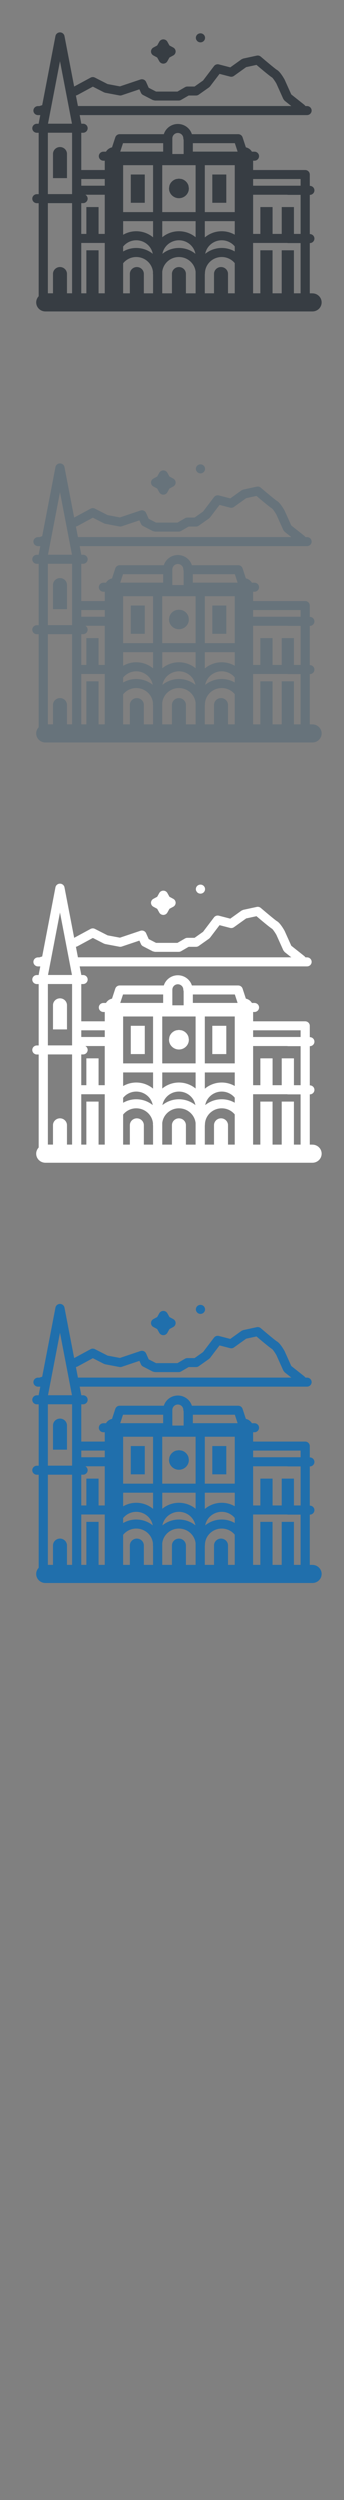 <svg width="32" height="232" viewBox="0 0 32 232" xmlns="http://www.w3.org/2000/svg" xmlns:sketch="http://www.bohemiancoding.com/sketch/ns"><rect x="0" y="0" width="32" height="232" fill="#808080" stroke="none"/><title>Plovdiv_Bulgaria</title><g sketch:type="MSLayerGroup" fill="none"><g fill="#fff" sketch:type="MSShapeGroup"><path d="M18.343 82.807c.08.079.19.124.304.124.113 0 .222-.044.302-.123.13-.128.162-.323.08-.485-.063-.123-.183-.207-.319-.227-.132-.019-.27.025-.365.117-.131.128-.164.325-.08.487l.078.106" id="Fill-1"/><path d="M14.268 84.147l.355.191.194.349c.075.134.219.218.375.218s.3-.084.375-.218l.194-.349.355-.191c.137-.074.222-.215.222-.368s-.085-.294-.222-.368l-.355-.191-.194-.349c-.075-.135-.219-.218-.375-.218s-.3.084-.375.218l-.194.349-.355.191c-.137.074-.222.215-.222.368s.085.294.222.368" id="Fill-2"/><path d="M5.58 95.53h.65v-2.276c-.016-.339-.301-.609-.65-.609-.349 0-.634.27-.65.609v2.276h.65" id="Fill-3"/><path d="M29.068 106.221h-.25v-4.662h.004c.236 0 .427-.188.427-.419 0-.232-.191-.419-.427-.419h-.004v-3.635h.004c.236 0 .427-.188.427-.419 0-.232-.191-.419-.427-.419h-.004v-1.051c0-.232-.191-.419-.427-.419h-4.845v-.865h.126c.236 0 .427-.188.427-.419 0-.232-.191-.419-.427-.419h-.241c-.119-.202-.32-.35-.56-.4l-.306-.932c-.057-.173-.221-.291-.407-.291h-4.309c-.172-.547-.691-.947-1.305-.947-.613 0-1.134.399-1.305.947h-4.106c-.185 0-.35.117-.407.291l-.306.932c-.239.05-.441.199-.56.4h-.241c-.236 0-.427.188-.427.419 0 .232.191.419.427.419h.126v.865h-2.185v-3.458h.168c.236 0 .427-.188.427-.419 0-.232-.191-.419-.427-.419h-.163l-.154-.801h21.152c.236 0 .427-.188.427-.419 0-.232-.191-.419-.427-.419h-.145l-.093-.105-1.229-.974-.613-1.363-.018-.035c-.188-.331-.466-.755-.716-.889-.132-.08-.862-.684-1.492-1.222-.102-.087-.24-.122-.372-.093l-1.259.271-.161.071-1.044.748-1.062-.275c-.168-.043-.347.018-.451.155l-1.018 1.339-.792.56h-.668c-.077 0-.151.02-.217.058l-.705.409h-1.994l-.681-.351-.242-.542c-.089-.2-.32-.299-.529-.228l-1.907.64-1.147-.215-1.181-.602c-.127-.065-.278-.063-.403.005l-1.525.825-.901-4.684c-.038-.198-.214-.342-.42-.342-.205 0-.382.143-.42.342l-1.233 6.413-.264.086h-.126c-.236 0-.427.188-.427.419 0 .232.191.419.427.419h.212l-.154.801h-.163c-.236 0-.427.188-.427.419 0 .232.191.419.427.419h.168v5.696h-.168c-.236 0-.427.188-.427.419 0 .232.191.419.427.419h.168v8.635c-.143.15-.231.351-.231.572 0 .463.383.839.854.839h24.845c.472 0 .854-.376.854-.839 0-.463-.383-.839-.854-.839zm-24.45-16.543l.055-.285.026-.134.002-.008.079-.411.003-.017.797-4.144.876 4.557.004.023.235 1.22h-2.231l.154-.801zm2.501-1.829l.094-.038 1.424-.77 1.033.527.117.04 1.319.248c.073.014.148.009.219-.015l1.643-.552.144.323c.039.087.107.159.192.203l.907.468.199.048h2.216c.077 0 .152-.02.217-.058l.705-.409h.689c.09 0 .177-.028.25-.079l.957-.676.093-.089.885-1.164.98.254c.124.032.257.008.361-.067l1.136-.813.962-.207c.516.439 1.248 1.051 1.459 1.175.073.062.255.32.392.557l.646 1.437.122.157.619.491h-19.85l-.188-.975.058-.015zm-2.666 3.468h2.252v5.696h-2.252v-5.696zm7 3.458v-.446h2.785v4.355h-2.785v-3.909zm-.13-2.123l.12-.366h3.735v.785h-3.993l.138-.419zm4.709-.811c0-.159.076-.301.195-.394.087-.068.197-.108.316-.108.12 0 .229.041.316.108.119.092.195.234.195.394l.002.026.027.128v1.298h-1.052v-1.452zm6.071 1.23h-4.165v-.785h3.907l.258.785zm5.859 13.149h-.621v-3.992h-1.135v3.992h-.852v-3.992h-1.135v3.992h-.675v-4.674h3.155l.098.012h1.166v4.662zm-7.404-2.439c-.349 0-.634.27-.65.609v1.83h-.857v-1.744l.011-.091c0-.846.701-1.534 1.563-1.534.488 0 .924.221 1.211.566v2.803h-.627v-1.83c-.016-.339-.301-.609-.65-.609zm-12.524-1.553v3.992h-.475v-4.674h2.185v4.674h-.575v-3.992h-1.135zm-.475-4.376h.168c.236 0 .427-.188.427-.419 0-.154-.086-.288-.213-.361h1.803v3.635h-.575v-2.492h-1.135v2.492h-.475v-2.855zm7.533-.78v-2.743h3.104v4.355h-3.104v-1.613zm1.552 6.71c-.349 0-.634.27-.65.609v1.83h-.902v-2.01c.089-.764.75-1.359 1.552-1.359s1.463.596 1.552 1.36v2.01h-.902v-1.83c-.016-.339-.301-.609-.65-.609zm-3.914 0c-.349 0-.634.27-.65.609v1.83h-.627v-2.789c.287-.353.727-.581 1.222-.581.816 0 1.487.617 1.556 1.401l-.004.133.011.092v1.744h-.857v-1.83c-.016-.339-.301-.609-.65-.609zm-1.277-1.903c.106-.13.231-.242.374-.333.245-.156.536-.248.849-.248.313 0 .604.092.848.248.353.225.608.587.687 1.008-.418-.338-.953-.542-1.536-.542-.446 0-.863.12-1.222.327v-.46zm4.343-.333c.245-.156.536-.248.848-.248.313 0 .604.092.848.248.353.225.608.587.687 1.008-.418-.338-.953-.542-1.536-.542-.583 0-1.118.203-1.536.542.079-.422.334-.783.687-1.008zm3.98 0c.245-.156.536-.248.849-.248.313 0 .604.092.848.248.137.087.26.195.363.319v.468c-.356-.203-.77-.321-1.211-.321-.583 0-1.118.203-1.536.542.079-.422.334-.783.687-1.008zm2.06-.839v.073l-.138-.073c-.324-.158-.688-.248-1.073-.248-.386 0-.75.09-1.073.248-.181.088-.349.198-.5.326v-1.51h2.785v1.184zm-3.639-1.184v1.492c-.146-.12-.307-.224-.479-.308-.324-.158-.688-.248-1.073-.248-.386 0-.75.09-1.073.248-.172.084-.333.188-.478.308v-1.492h3.104zm-3.958 1.184v.317c-.149-.124-.313-.231-.49-.317-.324-.158-.688-.248-1.073-.248-.386 0-.75.09-1.073.248l-.149.079v-1.264h2.785v1.184zm13.725 0h-.621v-2.492h-1.135v2.492h-.852v-2.492h-1.135v2.492h-.675v-3.635h3.155l.098.012h1.166v3.623zm-4.418-5.094h4.418v.62h-4.418v-.62zm-1.709-.839v3.909h-2.785v-4.355h2.785v.446zm-14.277.839h2.185v.62h-2.185v-.62zm-2.408 2.238h1.553v8.368h-.476v-1.83c-.009-.18-.093-.34-.223-.451-.114-.098-.264-.158-.427-.158-.164 0-.313.06-.427.158-.13.111-.215.271-.223.451v1.83h-.476v-8.368h.699z" id="Fill-4"/><path d="M16.9 95.614l-.254-.035-.254.035c-.305.085-.546.32-.634.619l-.037.253.016.167c.03.158.101.302.203.419.17.196.422.321.705.321s.536-.125.705-.321c.102-.118.173-.262.203-.419l.016-.167-.037-.253c-.088-.299-.329-.534-.634-.619" id="Fill-5"/><path d="M13.468 97.072v-1.878h-1.301v2.625h1.301v-.747" id="Fill-6"/><path d="M21.051 97.072v-1.878h-1.301v2.625h1.301v-.747" id="Fill-7"/></g><g fill="#373D43" sketch:type="MSShapeGroup"><path d="M18.343 3.807c.08.079.19.124.304.124.113 0 .222-.044.302-.123.13-.128.162-.323.08-.485-.063-.123-.183-.207-.319-.227-.132-.019-.27.025-.365.117-.131.128-.164.325-.08.487l.078.106"/><path d="M14.268 5.147l.355.191.194.349c.075.134.219.218.375.218s.3-.084.375-.218l.194-.349.355-.191c.137-.074.222-.215.222-.368s-.085-.294-.222-.368l-.355-.191-.194-.349c-.075-.135-.219-.218-.375-.218s-.3.084-.375.218l-.194.349-.355.191c-.137.074-.222.215-.222.368s.085.294.222.368"/><path d="M5.58 16.53h.65v-2.276c-.016-.339-.301-.609-.65-.609-.349 0-.634.27-.65.609v2.276h.65"/><path d="M29.068 27.221h-.25v-4.662h.004c.236 0 .427-.188.427-.419 0-.232-.191-.419-.427-.419h-.004v-3.635h.004c.236 0 .427-.188.427-.419 0-.232-.191-.419-.427-.419h-.004v-1.051c0-.232-.191-.419-.427-.419h-4.845v-.865h.126c.236 0 .427-.188.427-.419 0-.232-.191-.419-.427-.419h-.241c-.119-.202-.32-.35-.56-.4l-.306-.932c-.057-.173-.221-.291-.407-.291h-4.309c-.172-.547-.691-.947-1.305-.947-.613 0-1.134.399-1.305.947h-4.106c-.185 0-.35.117-.407.291l-.306.932c-.239.05-.441.199-.56.4h-.241c-.236 0-.427.188-.427.419 0 .232.191.419.427.419h.126v.865h-2.185v-3.458h.168c.236 0 .427-.188.427-.419 0-.232-.191-.419-.427-.419h-.163l-.154-.801h21.152c.236 0 .427-.188.427-.419 0-.232-.191-.419-.427-.419h-.145l-.093-.105-1.229-.974-.613-1.363-.018-.035c-.188-.331-.466-.755-.716-.889-.132-.08-.862-.684-1.492-1.222-.102-.087-.24-.122-.372-.093l-1.259.271-.161.071-1.044.748-1.062-.275c-.168-.043-.347.018-.451.155l-1.018 1.339-.792.56h-.668c-.077 0-.151.02-.217.058l-.705.409h-1.994l-.681-.351-.242-.542c-.089-.2-.32-.299-.529-.228l-1.907.64-1.147-.215-1.181-.602c-.127-.065-.278-.063-.403.005l-1.525.825-.901-4.684c-.038-.198-.214-.342-.42-.342-.205 0-.382.143-.42.342l-1.233 6.413-.264.086h-.126c-.236 0-.427.188-.427.419 0 .232.191.419.427.419h.212l-.154.801h-.163c-.236 0-.427.188-.427.419 0 .232.191.419.427.419h.168v5.696h-.168c-.236 0-.427.188-.427.419 0 .232.191.419.427.419h.168v8.635c-.143.15-.231.351-.231.572 0 .463.383.839.854.839h24.845c.472 0 .854-.376.854-.839 0-.463-.383-.839-.854-.839zm-24.45-16.543l.055-.285.026-.134.002-.008.079-.411.003-.017.797-4.144.876 4.557.004.023.235 1.22h-2.231l.154-.801zm2.501-1.829l.094-.038 1.424-.77 1.033.527.117.04 1.319.248c.073.014.148.009.219-.015l1.643-.552.144.323c.039.087.107.159.192.203l.907.468.199.048h2.216c.077 0 .152-.02.217-.058l.705-.409h.689c.09 0 .177-.028.25-.079l.957-.676.093-.089.885-1.164.98.254c.124.032.257.008.361-.067l1.136-.813.962-.207c.516.439 1.248 1.051 1.459 1.175.073.062.255.32.392.557l.646 1.437.122.157.619.491h-19.85l-.188-.975.058-.015zm-2.666 3.468h2.252v5.696h-2.252v-5.696zm7 3.458v-.446h2.785v4.355h-2.785v-3.909zm-.13-2.123l.12-.366h3.735v.785h-3.993l.138-.419zm4.709-.811c0-.159.076-.301.195-.394.087-.068.197-.108.316-.108.12 0 .229.041.316.108.119.092.195.234.195.394l.002.026.027.128v1.298h-1.052v-1.452zm6.071 1.23h-4.165v-.785h3.907l.258.785zm5.859 13.149h-.621v-3.992h-1.135v3.992h-.852v-3.992h-1.135v3.992h-.675v-4.674h3.155l.098.012h1.166v4.662zm-7.404-2.439c-.349 0-.634.27-.65.609v1.83h-.857v-1.744l.011-.091c0-.846.701-1.534 1.563-1.534.488 0 .924.221 1.211.566v2.803h-.627v-1.83c-.016-.339-.301-.609-.65-.609zm-12.524-1.553v3.992h-.475v-4.674h2.185v4.674h-.575v-3.992h-1.135zm-.475-4.376h.168c.236 0 .427-.188.427-.419 0-.154-.086-.288-.213-.361h1.803v3.635h-.575v-2.492h-1.135v2.492h-.475v-2.855zm7.533-.78v-2.743h3.104v4.355h-3.104v-1.613zm1.552 6.71c-.349 0-.634.27-.65.609v1.83h-.902v-2.01c.089-.764.75-1.359 1.552-1.359s1.463.596 1.552 1.36v2.01h-.902v-1.83c-.016-.339-.301-.609-.65-.609zm-3.914 0c-.349 0-.634.27-.65.609v1.83h-.627v-2.789c.287-.353.727-.581 1.222-.581.816 0 1.487.617 1.556 1.401l-.004.133.011.092v1.744h-.857v-1.83c-.016-.339-.301-.609-.65-.609zm-1.277-1.903c.106-.13.231-.242.374-.333.245-.156.536-.248.849-.248.313 0 .604.092.848.248.353.225.608.587.687 1.008-.418-.338-.953-.542-1.536-.542-.446 0-.863.12-1.222.327v-.46zm4.343-.333c.245-.156.536-.248.848-.248.313 0 .604.092.848.248.353.225.608.587.687 1.008-.418-.338-.953-.542-1.536-.542-.583 0-1.118.203-1.536.542.079-.422.334-.783.687-1.008zm3.98 0c.245-.156.536-.248.849-.248.313 0 .604.092.848.248.137.087.26.195.363.319v.468c-.356-.203-.77-.321-1.211-.321-.583 0-1.118.203-1.536.542.079-.422.334-.783.687-1.008zm2.06-.839v.073l-.138-.073c-.324-.158-.688-.248-1.073-.248-.386 0-.75.09-1.073.248-.181.088-.349.198-.5.326v-1.51h2.785v1.184zm-3.639-1.184v1.492c-.146-.12-.307-.224-.479-.308-.324-.158-.688-.248-1.073-.248-.386 0-.75.09-1.073.248-.172.084-.333.188-.478.308v-1.492h3.104zm-3.958 1.184v.317c-.149-.124-.313-.231-.49-.317-.324-.158-.688-.248-1.073-.248-.386 0-.75.09-1.073.248l-.149.079v-1.264h2.785v1.184zm13.725 0h-.621v-2.492h-1.135v2.492h-.852v-2.492h-1.135v2.492h-.675v-3.635h3.155l.098.012h1.166v3.623zm-4.418-5.094h4.418v.62h-4.418v-.62zm-1.709-.839v3.909h-2.785v-4.355h2.785v.446zm-14.277.839h2.185v.62h-2.185v-.62zm-2.408 2.238h1.553v8.368h-.476v-1.83c-.009-.18-.093-.34-.223-.451-.114-.098-.264-.158-.427-.158-.164 0-.313.06-.427.158-.13.111-.215.271-.223.451v1.83h-.476v-8.368h.699z"/><path d="M16.9 16.614l-.254-.035-.254.035c-.305.085-.546.32-.634.619l-.037.253.016.167c.03.158.101.302.203.419.17.196.422.321.705.321s.536-.125.705-.321c.102-.118.173-.262.203-.419l.016-.167-.037-.253c-.088-.299-.329-.534-.634-.619"/><path d="M13.468 18.072v-1.878h-1.301v2.625h1.301v-.747"/><path d="M21.051 18.072v-1.878h-1.301v2.625h1.301v-.747"/></g><g fill="#67737B" sketch:type="MSShapeGroup"><path d="M18.343 43.807c.08.079.19.124.304.124.113 0 .222-.044.302-.123.13-.128.162-.323.08-.485-.063-.123-.183-.207-.319-.227-.132-.019-.27.025-.365.117-.131.128-.164.325-.08.487l.078.106M14.268 45.147l.355.191.194.349c.075.134.219.218.375.218s.3-.084.375-.218l.194-.349.355-.191c.137-.074.222-.215.222-.368s-.085-.294-.222-.368l-.355-.191-.194-.349c-.075-.135-.219-.218-.375-.218s-.3.084-.375.218l-.194.349-.355.191c-.137.074-.222.215-.222.368s.085.294.222.368M5.58 56.53h.65v-2.276c-.016-.339-.301-.609-.65-.609-.349 0-.634.27-.65.609v2.276h.65"/><path d="M29.068 67.221h-.25v-4.662h.004c.236 0 .427-.188.427-.419 0-.232-.191-.419-.427-.419h-.004v-3.635h.004c.236 0 .427-.188.427-.419 0-.232-.191-.419-.427-.419h-.004v-1.051c0-.232-.191-.419-.427-.419h-4.845v-.865h.126c.236 0 .427-.188.427-.419 0-.232-.191-.419-.427-.419h-.241c-.119-.202-.32-.35-.56-.4l-.306-.932c-.057-.173-.221-.291-.407-.291h-4.309c-.172-.547-.691-.947-1.305-.947-.613 0-1.134.399-1.305.947h-4.106c-.185 0-.35.117-.407.291l-.306.932c-.239.05-.441.199-.56.4h-.241c-.236 0-.427.188-.427.419 0 .232.191.419.427.419h.126v.865h-2.185v-3.458h.168c.236 0 .427-.188.427-.419 0-.232-.191-.419-.427-.419h-.163l-.154-.801h21.152c.236 0 .427-.188.427-.419 0-.232-.191-.419-.427-.419h-.145l-.093-.105-1.229-.974-.613-1.363-.018-.035c-.188-.331-.466-.755-.716-.889-.132-.08-.862-.684-1.492-1.222-.102-.087-.24-.122-.372-.093l-1.259.271-.161.071-1.044.748-1.062-.275c-.168-.043-.347.018-.451.155l-1.018 1.339-.792.56h-.668c-.077 0-.151.02-.217.058l-.705.409h-1.994l-.681-.351-.242-.542c-.089-.2-.32-.299-.529-.228l-1.907.64-1.147-.215-1.181-.602c-.127-.065-.278-.063-.403.005l-1.525.825-.901-4.684c-.038-.198-.214-.342-.42-.342-.205 0-.382.143-.42.342l-1.233 6.413-.264.086h-.126c-.236 0-.427.188-.427.419 0 .232.191.419.427.419h.212l-.154.801h-.163c-.236 0-.427.188-.427.419 0 .232.191.419.427.419h.168v5.696h-.168c-.236 0-.427.188-.427.419 0 .232.191.419.427.419h.168v8.635c-.143.15-.231.351-.231.572 0 .463.383.839.854.839h24.845c.472 0 .854-.376.854-.839 0-.463-.383-.839-.854-.839zm-24.45-16.543l.055-.285.026-.134.002-.008.079-.411.003-.017.797-4.144.876 4.557.004.023.235 1.22h-2.231l.154-.801zm2.501-1.829l.094-.038 1.424-.77 1.033.527.117.04 1.319.248c.073.014.148.009.219-.015l1.643-.552.144.323c.039.087.107.159.192.203l.907.468.199.048h2.216c.077 0 .152-.02.217-.058l.705-.409h.689c.09 0 .177-.028.25-.079l.957-.676.093-.089.885-1.164.98.254c.124.032.257.008.361-.067l1.136-.813.962-.207c.516.439 1.248 1.051 1.459 1.175.073.062.255.32.392.557l.646 1.437.122.157.619.491h-19.85l-.188-.975.058-.015zm-2.666 3.468h2.252v5.696h-2.252v-5.696zm7 3.458v-.446h2.785v4.355h-2.785v-3.909zm-.13-2.123l.12-.366h3.735v.785h-3.993l.138-.419zm4.709-.811c0-.159.076-.301.195-.394.087-.068.197-.108.316-.108.12 0 .229.041.316.108.119.092.195.234.195.394l.002.026.027.128v1.298h-1.052v-1.452zm6.071 1.23h-4.165v-.785h3.907l.258.785zm5.859 13.149h-.621v-3.992h-1.135v3.992h-.852v-3.992h-1.135v3.992h-.675v-4.674h3.155l.098.012h1.166v4.662zm-7.404-2.439c-.349 0-.634.27-.65.609v1.83h-.857v-1.744l.011-.091c0-.846.701-1.534 1.563-1.534.488 0 .924.221 1.211.566v2.803h-.627v-1.83c-.016-.339-.301-.609-.65-.609zm-12.524-1.553v3.992h-.475v-4.674h2.185v4.674h-.575v-3.992h-1.135zm-.475-4.376h.168c.236 0 .427-.188.427-.419 0-.154-.086-.288-.213-.361h1.803v3.635h-.575v-2.492h-1.135v2.492h-.475v-2.855zm7.533-.78v-2.743h3.104v4.355h-3.104v-1.613zm1.552 6.71c-.349 0-.634.27-.65.609v1.83h-.902v-2.01c.089-.764.75-1.359 1.552-1.359s1.463.596 1.552 1.36v2.01h-.902v-1.83c-.016-.339-.301-.609-.65-.609zm-3.914 0c-.349 0-.634.27-.65.609v1.83h-.627v-2.789c.287-.353.727-.581 1.222-.581.816 0 1.487.617 1.556 1.401l-.004.133.011.092v1.744h-.857v-1.83c-.016-.339-.301-.609-.65-.609zm-1.277-1.903c.106-.13.231-.242.374-.333.245-.156.536-.248.849-.248.313 0 .604.092.848.248.353.225.608.587.687 1.008-.418-.338-.953-.542-1.536-.542-.446 0-.863.12-1.222.327v-.46zm4.343-.333c.245-.156.536-.248.848-.248.313 0 .604.092.848.248.353.225.608.587.687 1.008-.418-.338-.953-.542-1.536-.542-.583 0-1.118.203-1.536.542.079-.422.334-.783.687-1.008zm3.98 0c.245-.156.536-.248.849-.248.313 0 .604.092.848.248.137.087.26.195.363.319v.468c-.356-.203-.77-.321-1.211-.321-.583 0-1.118.203-1.536.542.079-.422.334-.783.687-1.008zm2.06-.839v.073l-.138-.073c-.324-.158-.688-.248-1.073-.248-.386 0-.75.09-1.073.248-.181.088-.349.198-.5.326v-1.51h2.785v1.184zm-3.639-1.184v1.492c-.146-.12-.307-.224-.479-.308-.324-.158-.688-.248-1.073-.248-.386 0-.75.09-1.073.248-.172.084-.333.188-.478.308v-1.492h3.104zm-3.958 1.184v.317c-.149-.124-.313-.231-.49-.317-.324-.158-.688-.248-1.073-.248-.386 0-.75.09-1.073.248l-.149.079v-1.264h2.785v1.184zm13.725 0h-.621v-2.492h-1.135v2.492h-.852v-2.492h-1.135v2.492h-.675v-3.635h3.155l.098.012h1.166v3.623zm-4.418-5.094h4.418v.62h-4.418v-.62zm-1.709-.839v3.909h-2.785v-4.355h2.785v.446zm-14.277.839h2.185v.62h-2.185v-.62zm-2.408 2.238h1.553v8.368h-.476v-1.83c-.009-.18-.093-.34-.223-.451-.114-.098-.264-.158-.427-.158-.164 0-.313.06-.427.158-.13.111-.215.271-.223.451v1.83h-.476v-8.368h.699zM16.9 56.614l-.254-.035-.254.035c-.305.085-.546.32-.634.619l-.037.253.016.167c.03.158.101.302.203.419.17.196.422.321.705.321s.536-.125.705-.321c.102-.118.173-.262.203-.419l.016-.167-.037-.253c-.088-.299-.329-.534-.634-.619M13.468 58.072v-1.878h-1.301v2.625h1.301v-.747M21.051 58.072v-1.878h-1.301v2.625h1.301v-.747"/></g><g fill="#206FAC" sketch:type="MSShapeGroup"><path d="M18.343 121.807c.08.079.19.124.304.124.113 0 .222-.044.302-.123.13-.128.162-.323.08-.485-.063-.123-.183-.207-.319-.227-.132-.019-.27.025-.365.117-.131.128-.164.325-.08.487l.078.106m-4.075 1.341l.355.191.194.349c.075.134.219.218.375.218s.3-.084.375-.218l.194-.349.355-.191c.137-.074.222-.215.222-.368s-.085-.294-.222-.368l-.355-.191-.194-.349c-.075-.135-.219-.218-.375-.218s-.3.084-.375.218l-.194.349-.355.191c-.137.074-.222.215-.222.368s.085.294.222.368m-8.688 11.383h.65v-2.276c-.016-.339-.301-.609-.65-.609-.349 0-.634.27-.65.609v2.276h.65M29.068 145.221h-.25v-4.662h.004c.236 0 .427-.188.427-.419 0-.232-.191-.419-.427-.419h-.004v-3.635h.004c.236 0 .427-.188.427-.419 0-.232-.191-.419-.427-.419h-.004v-1.051c0-.232-.191-.419-.427-.419h-4.845v-.865h.126c.236 0 .427-.188.427-.419 0-.232-.191-.419-.427-.419h-.241c-.119-.202-.32-.35-.56-.4l-.306-.932c-.057-.173-.221-.291-.407-.291h-4.309c-.172-.547-.691-.947-1.305-.947-.613 0-1.134.399-1.305.947h-4.106c-.185 0-.35.117-.407.291l-.306.932c-.239.05-.441.199-.56.4h-.241c-.236 0-.427.188-.427.419 0 .232.191.419.427.419h.126v.865h-2.185v-3.458h.168c.236 0 .427-.188.427-.419 0-.232-.191-.419-.427-.419h-.163l-.154-.801h21.152c.236 0 .427-.188.427-.419 0-.232-.191-.419-.427-.419h-.145l-.093-.105-1.229-.974-.613-1.363-.018-.035c-.188-.331-.466-.755-.716-.889-.132-.08-.862-.684-1.492-1.222-.102-.087-.24-.122-.372-.093l-1.259.271-.161.071-1.044.748-1.062-.275c-.168-.043-.347.018-.451.155l-1.018 1.339-.792.56h-.668c-.077 0-.151.02-.217.058l-.705.409h-1.994l-.681-.351-.242-.542c-.089-.2-.32-.299-.529-.228l-1.907.64-1.147-.215-1.181-.602c-.127-.065-.278-.063-.403.005l-1.525.825-.901-4.684c-.038-.198-.214-.342-.42-.342-.205 0-.382.143-.42.342l-1.233 6.413-.264.086h-.126c-.236 0-.427.188-.427.419 0 .232.191.419.427.419h.212l-.154.801h-.163c-.236 0-.427.188-.427.419 0 .232.191.419.427.419h.168v5.696h-.168c-.236 0-.427.188-.427.419 0 .232.191.419.427.419h.168v8.635c-.143.15-.231.351-.231.572 0 .463.383.839.854.839h24.845c.472 0 .854-.376.854-.839 0-.463-.383-.839-.854-.839zm-24.45-16.543l.055-.285.026-.134.002-.008.079-.411.003-.017.797-4.144.876 4.557.004.023.235 1.22h-2.231l.154-.801zm2.501-1.829l.094-.038 1.424-.77 1.033.527.117.04 1.319.248c.073.014.148.009.219-.015l1.643-.552.144.323c.039.087.107.159.192.203l.907.468.199.048h2.216c.077 0 .152-.02.217-.058l.705-.409h.689c.09 0 .177-.028.25-.079l.957-.676.093-.089.885-1.164.98.254c.124.032.257.008.361-.067l1.136-.813.962-.207c.516.439 1.248 1.051 1.459 1.175.073.062.255.32.392.557l.646 1.437.122.157.619.491h-19.85l-.188-.975.058-.015zm-2.666 3.468h2.252v5.696h-2.252v-5.696zm7 3.458v-.446h2.785v4.355h-2.785v-3.909zm-.13-2.123l.12-.366h3.735v.785h-3.993l.138-.419zm4.709-.811c0-.159.076-.301.195-.394.087-.068.197-.108.316-.108.12 0 .229.041.316.108.119.092.195.234.195.394l.002.026.027.128v1.298h-1.052v-1.452zm6.071 1.23h-4.165v-.785h3.907l.258.785zm5.859 13.149h-.621v-3.992h-1.135v3.992h-.852v-3.992h-1.135v3.992h-.675v-4.674h3.155l.098.012h1.166v4.662zm-7.404-2.439c-.349 0-.634.27-.65.609v1.83h-.857v-1.744l.011-.091c0-.846.701-1.534 1.563-1.534.488 0 .924.221 1.211.566v2.803h-.627v-1.83c-.016-.339-.301-.609-.65-.609zm-12.524-1.553v3.992h-.475v-4.674h2.185v4.674h-.575v-3.992h-1.135zm-.475-4.376h.168c.236 0 .427-.188.427-.419 0-.154-.086-.288-.213-.361h1.803v3.635h-.575v-2.492h-1.135v2.492h-.475v-2.855zm7.533-.78v-2.743h3.104v4.355h-3.104v-1.613zm1.552 6.71c-.349 0-.634.27-.65.609v1.83h-.902v-2.01c.089-.764.75-1.359 1.552-1.359s1.463.596 1.552 1.36v2.01h-.902v-1.83c-.016-.339-.301-.609-.65-.609zm-3.914 0c-.349 0-.634.27-.65.609v1.83h-.627v-2.789c.287-.353.727-.581 1.222-.581.816 0 1.487.617 1.556 1.401l-.004.133.011.092v1.744h-.857v-1.83c-.016-.339-.301-.609-.65-.609zm-1.277-1.903c.106-.13.231-.242.374-.333.245-.156.536-.248.849-.248.313 0 .604.092.848.248.353.225.608.587.687 1.008-.418-.338-.953-.542-1.536-.542-.446 0-.863.12-1.222.327v-.46zm4.343-.333c.245-.156.536-.248.848-.248.313 0 .604.092.848.248.353.225.608.587.687 1.008-.418-.338-.953-.542-1.536-.542-.583 0-1.118.203-1.536.542.079-.422.334-.783.687-1.008zm3.98 0c.245-.156.536-.248.849-.248.313 0 .604.092.848.248.137.087.26.195.363.319v.468c-.356-.203-.77-.321-1.211-.321-.583 0-1.118.203-1.536.542.079-.422.334-.783.687-1.008zm2.06-.839v.073l-.138-.073c-.324-.158-.688-.248-1.073-.248-.386 0-.75.09-1.073.248-.181.088-.349.198-.5.326v-1.51h2.785v1.184zm-3.639-1.184v1.492c-.146-.12-.307-.224-.479-.308-.324-.158-.688-.248-1.073-.248-.386 0-.75.09-1.073.248-.172.084-.333.188-.478.308v-1.492h3.104zm-3.958 1.184v.317c-.149-.124-.313-.231-.49-.317-.324-.158-.688-.248-1.073-.248-.386 0-.75.09-1.073.248l-.149.079v-1.264h2.785v1.184zm13.725 0h-.621v-2.492h-1.135v2.492h-.852v-2.492h-1.135v2.492h-.675v-3.635h3.155l.098.012h1.166v3.623zm-4.418-5.094h4.418v.62h-4.418v-.62zm-1.709-.839v3.909h-2.785v-4.355h2.785v.446zm-14.277.839h2.185v.62h-2.185v-.62zm-2.408 2.238h1.553v8.368h-.476v-1.83c-.009-.18-.093-.34-.223-.451-.114-.098-.264-.158-.427-.158-.164 0-.313.06-.427.158-.13.111-.215.271-.223.451v1.83h-.476v-8.368h.699zm11.748-2.237l-.254-.035-.254.035c-.305.085-.546.32-.634.619l-.037.253.016.167c.03.158.101.302.203.419.17.196.422.321.705.321s.536-.125.705-.321c.102-.118.173-.262.203-.419l.016-.167-.037-.253c-.088-.299-.329-.534-.634-.619m-3.43 1.458v-1.878h-1.301v2.625h1.301v-.747m7.583 0v-1.878h-1.301v2.625h1.301v-.747"/></g></g></svg>